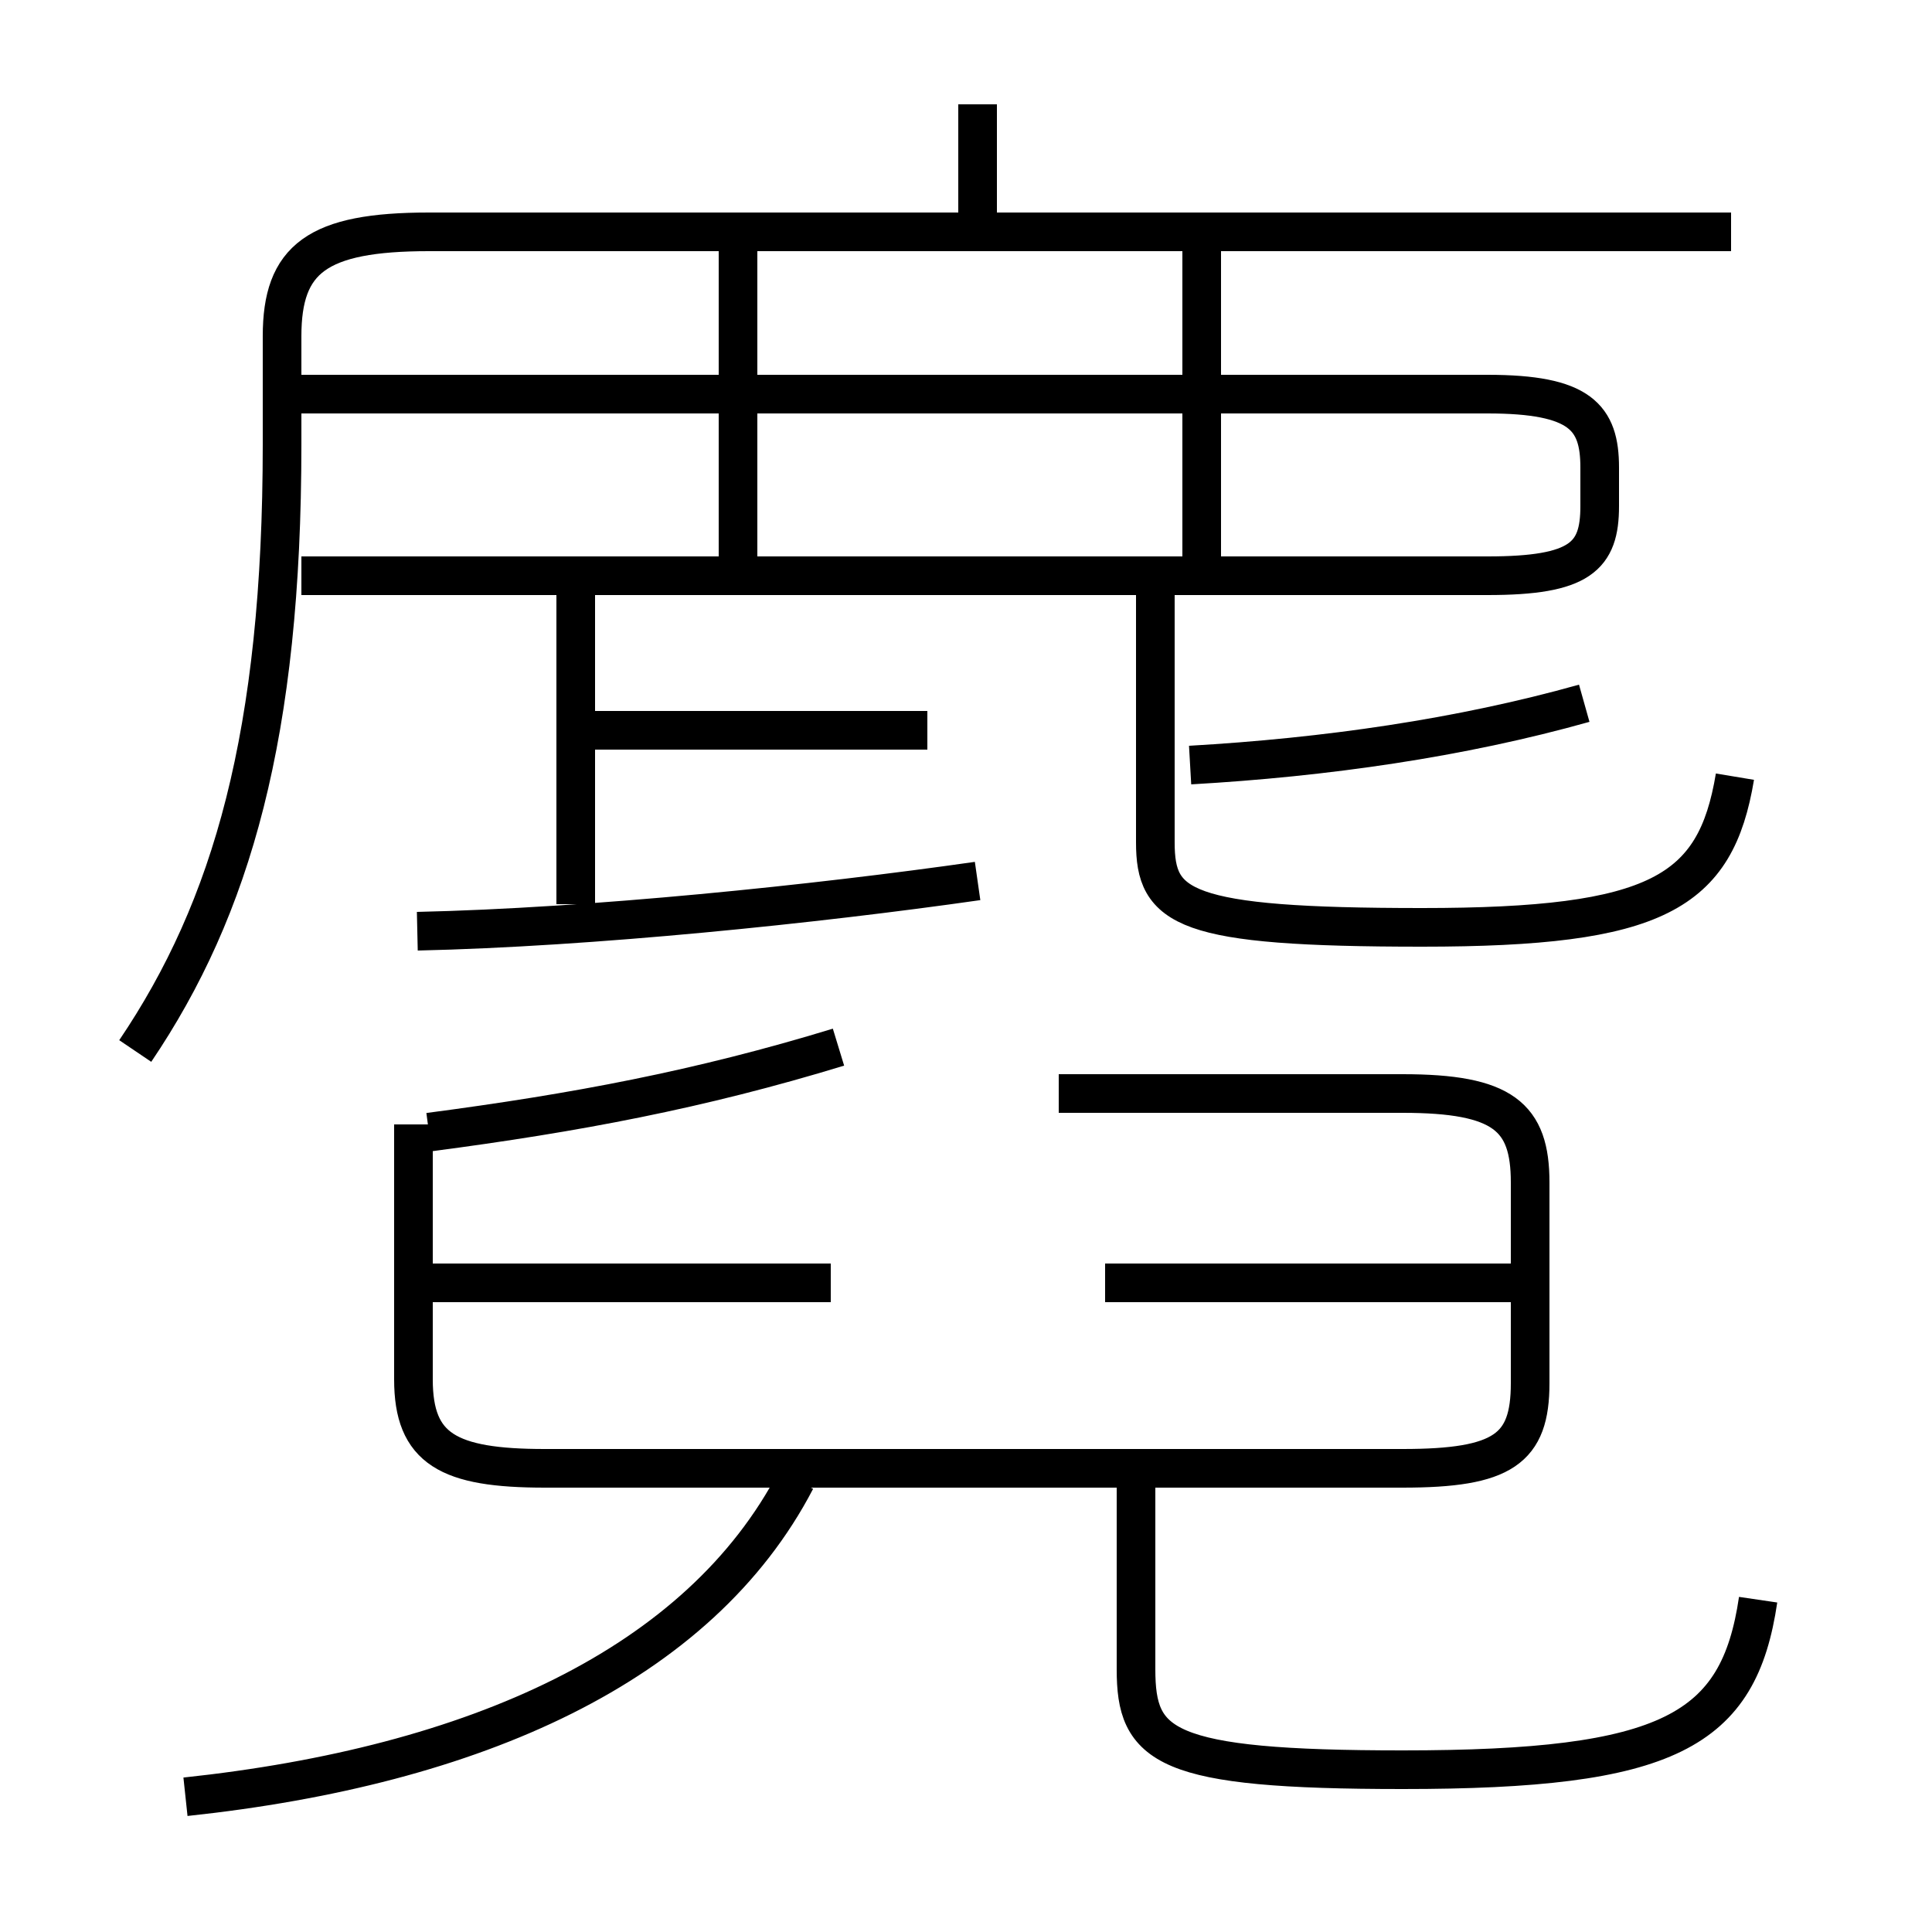 <?xml version='1.0' encoding='utf8'?>
<svg viewBox="0.0 -6.0 50.0 50.0" version="1.1" xmlns="http://www.w3.org/2000/svg">
<rect x="0.0" y="-6.0" width="50.0" height="50.0" fill="#808080" stroke="none"/>
<rect x="-1000" y="-1000" width="2000" height="2000" stroke="white" fill="white"/>
<g style="fill:white;stroke:#000000;  stroke-width:1">
<path d="M 3.5 -16.8 C 6.0 -20.5 7.3 -25.0 7.3 -32.5 L 7.3 -35.3 C 7.3 -37.3 8.2 -38.0 11.1 -38.0 L 44.8 -38.0 M 4.8 2.5 C 12.3 1.7 18.1 -0.9 20.6 -5.7 M 21.5 -10.8 L 10.2 -10.8 M 11.1 -14.7 C 14.9 -15.2 18.1 -15.8 21.7 -16.9 M 10.7 -14.9 L 10.7 -8.3 C 10.7 -6.5 11.6 -6.0 14.1 -6.0 L 36.3 -6.0 C 38.9 -6.0 39.6 -6.5 39.6 -8.2 L 39.6 -13.4 C 39.6 -15.1 38.9 -15.7 36.3 -15.7 L 27.4 -15.7 M 10.8 -19.9 C 15.3 -20.0 21.1 -20.6 25.3 -21.2 M 29.4 -6.0 L 29.4 -0.8 C 29.4 1.2 30.1 1.8 36.3 1.8 C 43.2 1.8 45.0 0.8 45.5 -2.6 M 14.9 -20.6 L 14.9 -28.8 M 39.6 -10.8 L 28.6 -10.8 M 24.0 -25.1 L 15.2 -25.1 M 19.1 -29.1 L 19.1 -37.6 M 7.8 -29.1 L 38.5 -29.1 C 40.9 -29.1 41.4 -29.6 41.4 -30.9 L 41.4 -31.9 C 41.4 -33.2 40.9 -33.8 38.5 -33.8 L 7.8 -33.8 M 44.9 -23.9 C 44.4 -20.9 42.9 -20.0 36.8 -20.0 C 30.6 -20.0 29.9 -20.5 29.9 -22.2 L 29.9 -28.8 M 30.8 -24.2 C 34.3 -24.4 37.8 -24.9 41.0 -25.8 M 31.1 -29.1 L 31.1 -37.6 M 25.3 -38.2 L 25.3 -41.3" transform="translate(0.0 38.0)" />
</g>
</svg>